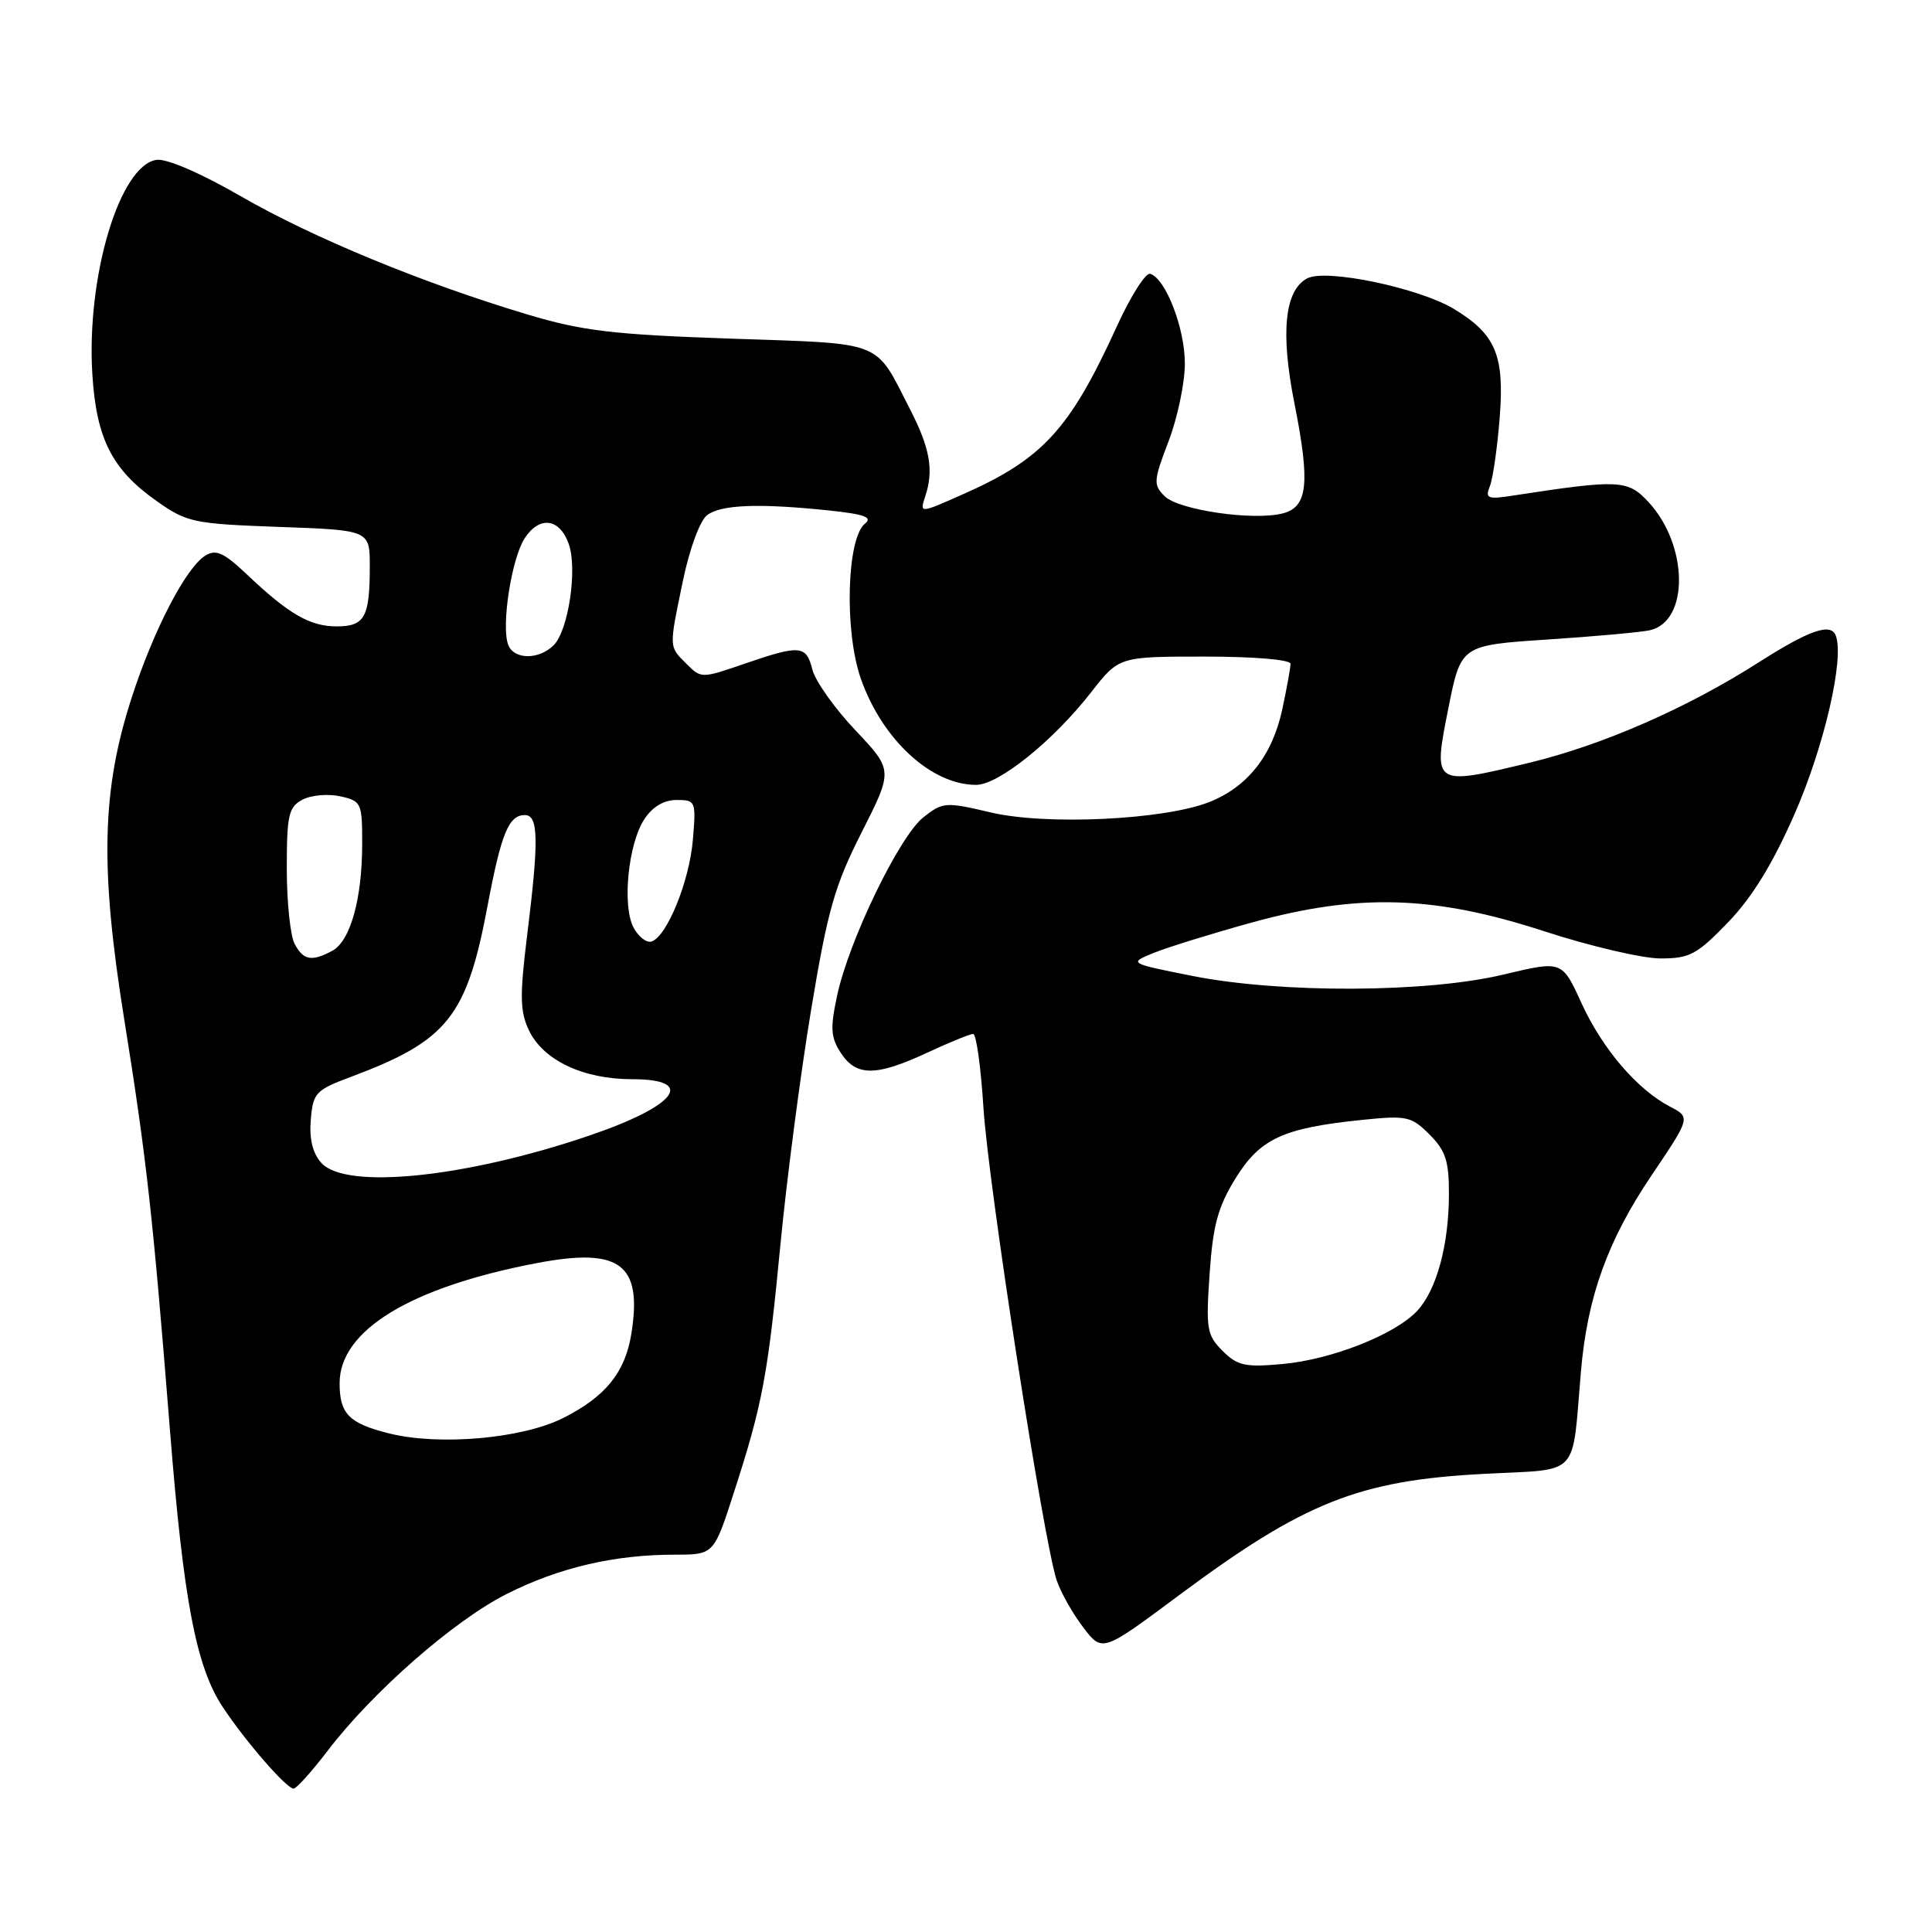 <?xml version="1.0" encoding="UTF-8" standalone="no"?>
<!DOCTYPE svg PUBLIC "-//W3C//DTD SVG 1.1//EN" "http://www.w3.org/Graphics/SVG/1.1/DTD/svg11.dtd" >
<svg xmlns="http://www.w3.org/2000/svg" xmlns:xlink="http://www.w3.org/1999/xlink" version="1.1" viewBox="0 0 256 256">
 <g >
 <path fill="currentColor"
d=" M 43.42 231.98 C 49.36 224.18 60.18 214.71 67.16 211.20 C 74.08 207.71 81.41 206.00 89.43 206.00 C 94.59 206.00 94.59 206.00 97.25 197.75 C 101.05 186.01 101.75 182.24 103.42 164.82 C 104.24 156.29 106.06 142.38 107.46 133.91 C 109.67 120.59 110.58 117.38 114.18 110.28 C 118.34 102.05 118.34 102.05 113.34 96.76 C 110.59 93.86 108.03 90.24 107.65 88.74 C 106.83 85.48 106.04 85.41 98.62 87.96 C 92.96 89.91 92.91 89.91 90.96 87.96 C 88.61 85.61 88.62 85.95 90.52 76.82 C 91.40 72.63 92.76 68.96 93.71 68.25 C 95.56 66.86 100.59 66.67 109.85 67.64 C 114.57 68.14 115.67 68.54 114.61 69.39 C 112.19 71.34 111.86 83.67 114.07 89.94 C 116.91 98.02 123.41 104.00 129.34 104.00 C 132.32 104.00 139.57 98.16 144.57 91.74 C 148.27 87.00 148.27 87.00 159.63 87.00 C 166.15 87.00 171.00 87.41 171.00 87.95 C 171.00 88.47 170.51 91.19 169.91 93.98 C 168.60 100.09 165.32 104.26 160.25 106.27 C 154.27 108.64 138.62 109.39 131.27 107.65 C 125.28 106.24 124.93 106.27 122.36 108.29 C 119.18 110.79 112.50 124.59 110.93 131.89 C 109.99 136.27 110.07 137.46 111.43 139.54 C 113.47 142.65 116.08 142.64 122.85 139.49 C 125.79 138.12 128.54 137.00 128.95 137.00 C 129.36 137.00 129.97 141.39 130.31 146.75 C 130.94 156.87 138.29 204.30 140.02 209.41 C 140.56 211.01 142.14 213.81 143.53 215.63 C 146.06 218.95 146.06 218.95 156.17 211.42 C 172.83 199.02 180.05 196.15 196.73 195.29 C 209.52 194.62 208.26 195.96 209.48 181.75 C 210.33 171.84 213.02 164.37 218.84 155.74 C 224.02 148.06 224.02 148.06 221.26 146.62 C 216.90 144.33 212.33 138.98 209.54 132.89 C 206.98 127.28 206.98 127.28 199.24 129.13 C 189.11 131.56 169.74 131.64 158.02 129.32 C 149.53 127.63 149.53 127.63 152.91 126.25 C 154.77 125.50 160.62 123.69 165.90 122.23 C 180.03 118.35 189.98 118.64 204.60 123.39 C 210.70 125.38 217.64 127.00 220.03 127.00 C 223.90 127.00 224.86 126.48 228.98 122.21 C 232.17 118.90 234.89 114.47 237.79 107.86 C 241.72 98.90 244.41 87.25 243.25 84.22 C 242.59 82.49 239.74 83.49 233.00 87.79 C 223.54 93.83 212.34 98.73 202.64 101.07 C 189.87 104.15 189.86 104.14 191.92 93.83 C 193.58 85.50 193.58 85.50 205.04 84.74 C 211.34 84.33 217.46 83.77 218.62 83.51 C 223.85 82.32 223.73 72.24 218.43 66.52 C 215.69 63.56 214.55 63.51 200.59 65.65 C 197.07 66.20 196.76 66.07 197.43 64.38 C 197.83 63.34 198.41 59.26 198.72 55.29 C 199.36 47.09 198.19 44.30 192.71 40.97 C 188.07 38.15 175.69 35.56 173.20 36.89 C 170.22 38.49 169.65 44.06 171.52 53.45 C 173.62 64.03 173.29 67.16 170.00 68.02 C 166.13 69.04 156.16 67.59 154.32 65.75 C 152.80 64.23 152.84 63.70 154.84 58.47 C 156.03 55.36 157.00 50.72 157.00 48.16 C 157.00 43.49 154.46 36.92 152.41 36.28 C 151.81 36.09 149.83 39.22 148.00 43.22 C 141.73 56.95 138.17 60.83 127.47 65.55 C 121.85 68.04 121.85 68.04 122.60 65.77 C 123.75 62.29 123.24 59.41 120.59 54.24 C 115.83 44.96 117.39 45.58 96.83 44.87 C 81.23 44.33 77.22 43.86 69.93 41.68 C 56.02 37.52 41.46 31.51 31.92 26.01 C 26.62 22.95 22.09 20.99 20.75 21.18 C 15.85 21.88 11.42 36.69 12.24 49.64 C 12.77 58.16 14.86 62.25 20.81 66.43 C 24.79 69.23 25.67 69.41 37.01 69.82 C 49.00 70.25 49.00 70.25 49.00 75.04 C 49.00 81.78 48.33 83.00 44.62 83.00 C 41.07 83.00 38.27 81.38 32.72 76.12 C 29.67 73.23 28.62 72.75 27.22 73.61 C 24.64 75.20 20.33 83.50 17.43 92.50 C 13.47 104.73 13.24 115.01 16.45 135.00 C 19.43 153.58 20.25 160.99 22.52 189.50 C 24.31 212.06 25.98 220.84 29.50 226.17 C 32.48 230.69 37.96 237.00 38.90 237.00 C 39.28 237.00 41.31 234.74 43.42 231.98 Z  M 51.58 189.94 C 46.24 188.61 45.00 187.35 45.00 183.28 C 45.00 176.26 54.42 170.54 71.21 167.35 C 82.19 165.27 85.15 167.51 83.65 176.78 C 82.82 181.88 80.21 185.09 74.59 187.91 C 69.16 190.63 58.21 191.59 51.58 189.94 Z  M 161.99 178.99 C 159.91 176.91 159.78 176.09 160.28 168.78 C 160.72 162.35 161.38 159.93 163.70 156.16 C 166.96 150.88 170.00 149.47 180.41 148.40 C 186.41 147.78 187.00 147.91 189.42 150.33 C 191.55 152.46 192.00 153.84 191.99 158.20 C 191.99 164.92 190.37 170.89 187.81 173.67 C 184.90 176.81 176.48 180.15 169.93 180.74 C 164.98 181.19 163.97 180.97 161.99 178.99 Z  M 42.59 154.10 C 41.43 152.82 40.97 150.94 41.18 148.38 C 41.48 144.80 41.82 144.44 46.50 142.69 C 59.32 137.89 61.84 134.73 64.61 120.00 C 66.41 110.44 67.41 108.00 69.54 108.00 C 71.36 108.00 71.42 111.27 69.84 124.01 C 68.86 131.95 68.90 134.02 70.08 136.51 C 71.97 140.49 77.26 143.00 83.75 143.00 C 92.36 143.00 89.66 146.54 78.03 150.49 C 61.65 156.06 45.82 157.67 42.59 154.10 Z  M 39.04 125.07 C 38.47 124.00 38.00 119.52 38.00 115.10 C 38.00 108.02 38.24 106.94 40.06 105.97 C 41.19 105.36 43.44 105.16 45.06 105.51 C 47.89 106.14 48.00 106.37 47.99 111.83 C 47.99 119.11 46.42 124.71 44.02 125.99 C 41.29 127.45 40.20 127.25 39.04 125.07 Z  M 83.95 122.91 C 82.42 120.04 83.23 111.83 85.37 108.56 C 86.46 106.90 87.96 106.00 89.65 106.00 C 92.18 106.00 92.24 106.15 91.81 111.28 C 91.35 116.79 88.36 124.12 86.32 124.76 C 85.67 124.96 84.60 124.13 83.95 122.91 Z  M 67.34 85.44 C 66.39 82.96 67.78 73.99 69.53 71.31 C 71.50 68.31 74.16 68.67 75.37 72.10 C 76.53 75.42 75.32 83.53 73.37 85.49 C 71.40 87.45 68.10 87.43 67.34 85.44 Z "/>
</g>
</svg>